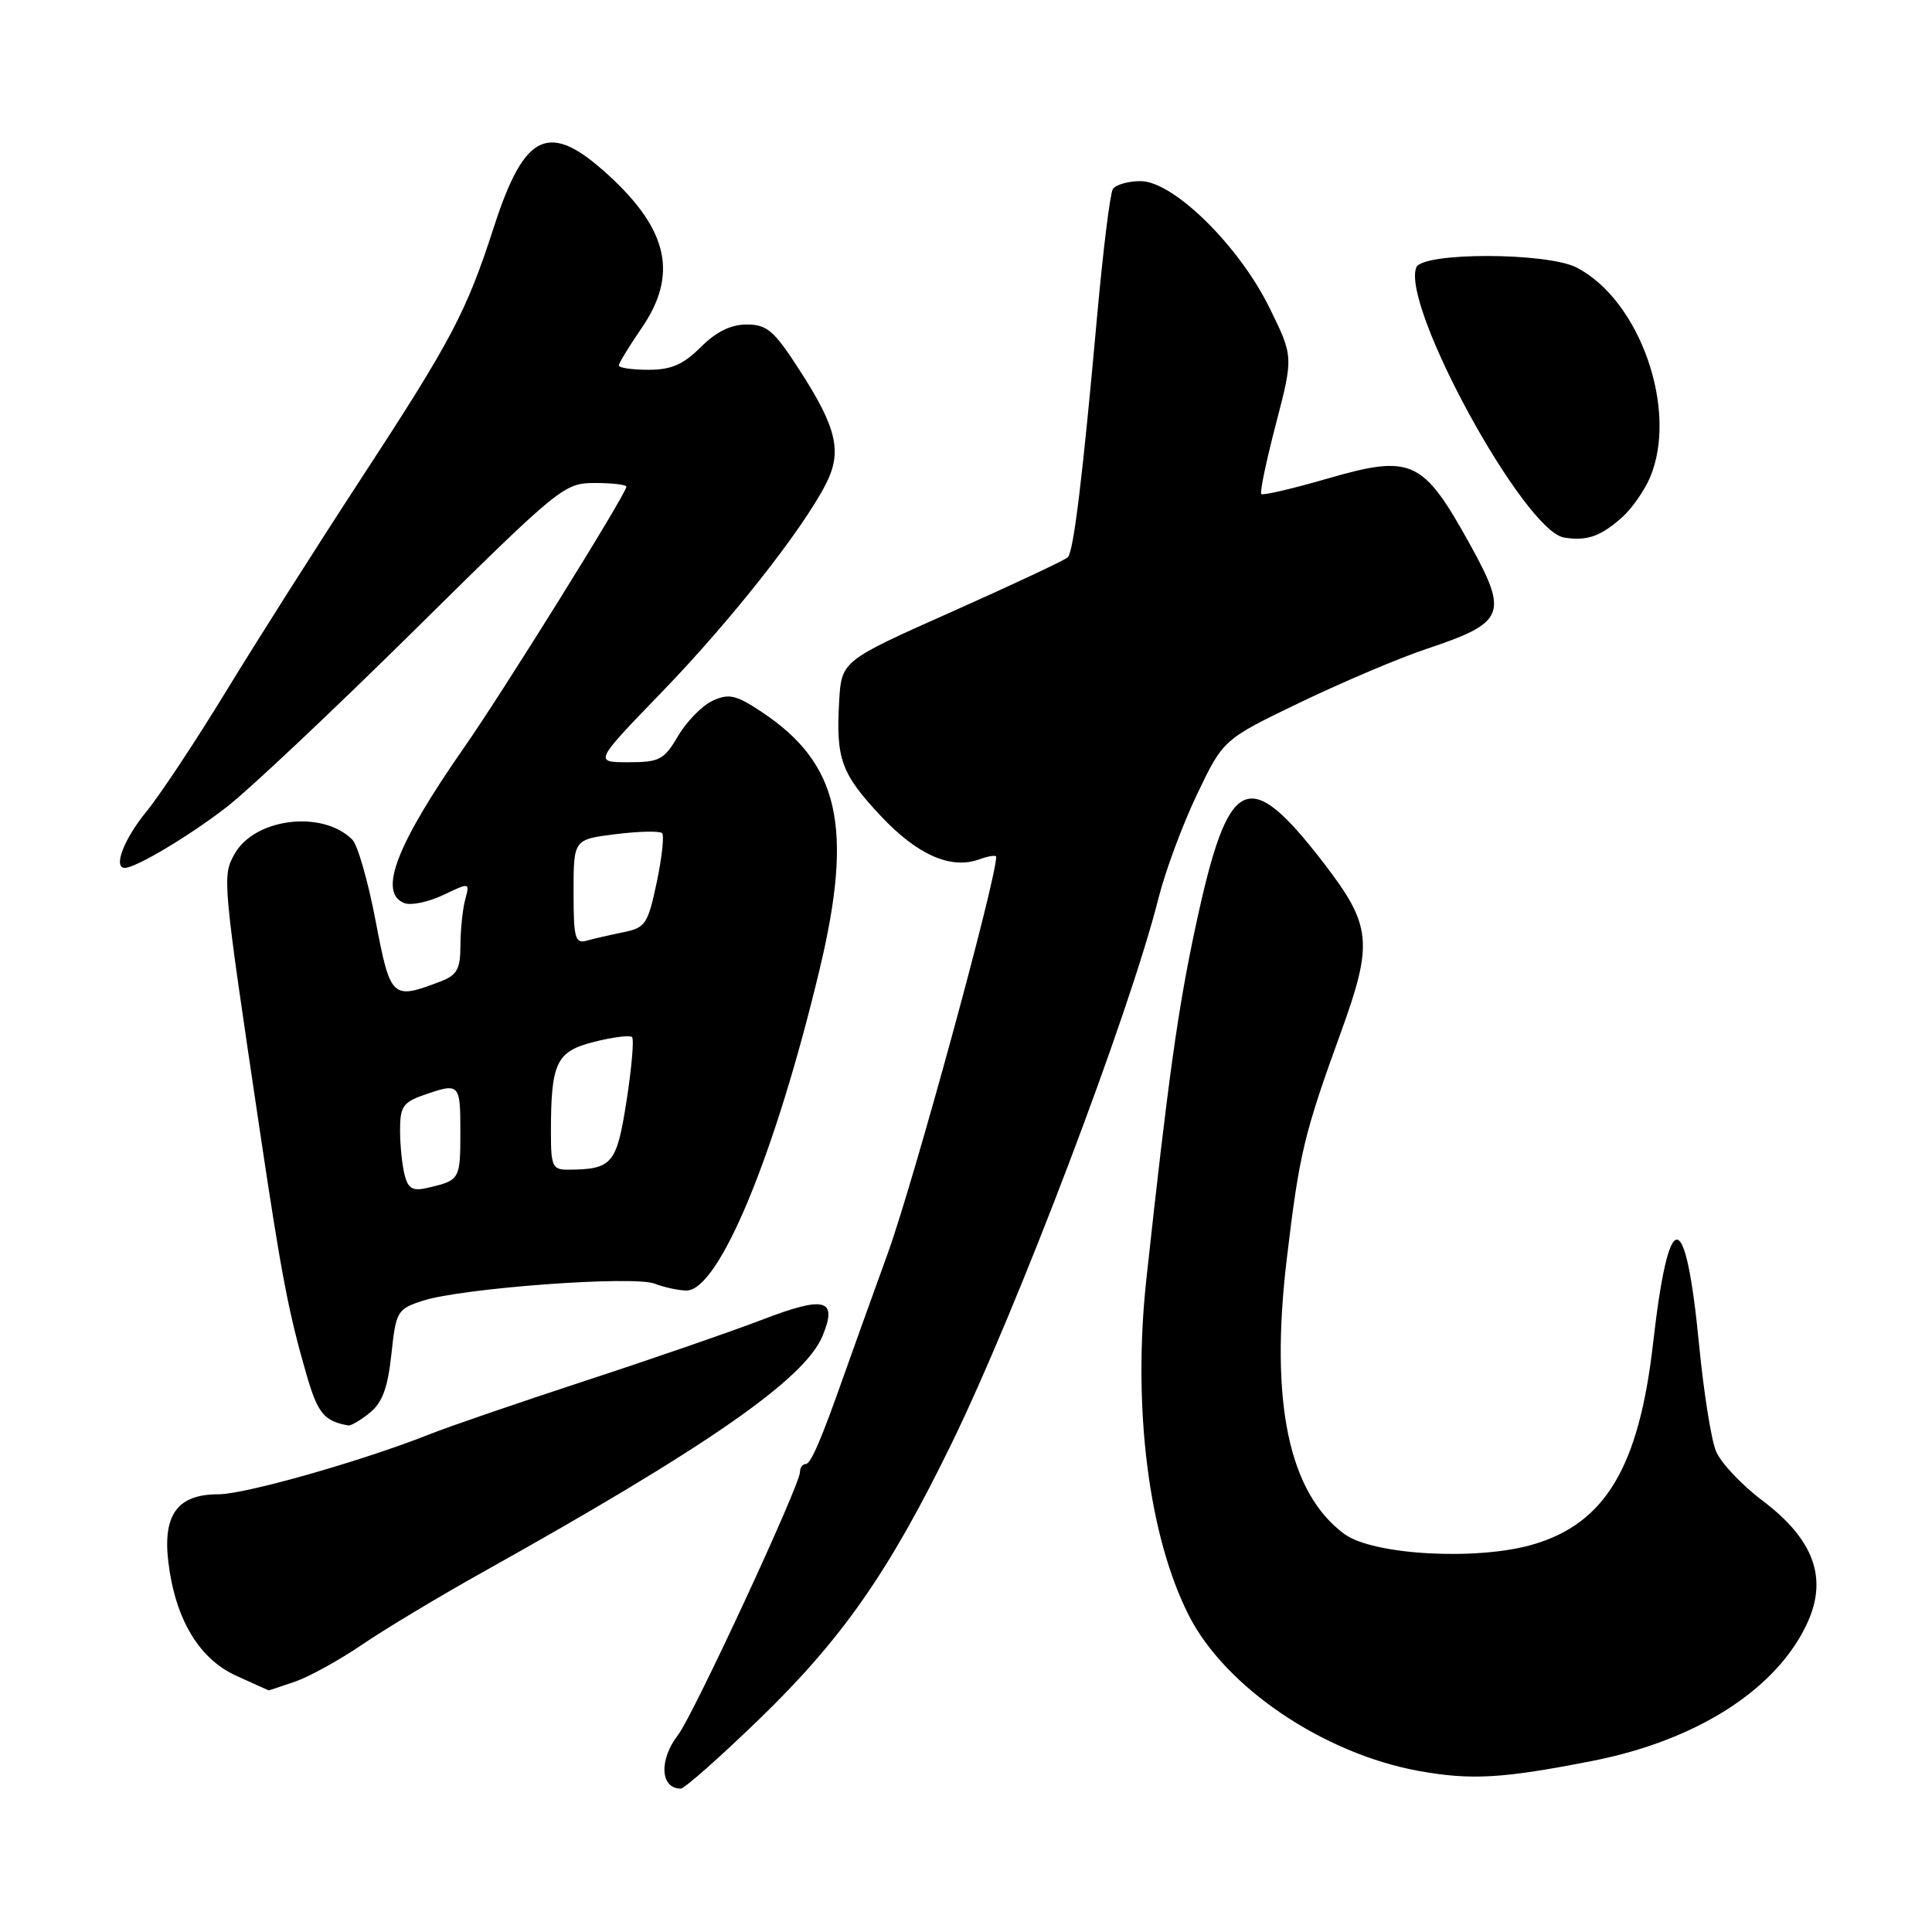 <?xml version="1.0" encoding="UTF-8" standalone="no"?>
<!DOCTYPE svg PUBLIC "-//W3C//DTD SVG 1.1//EN" "http://www.w3.org/Graphics/SVG/1.1/DTD/svg11.dtd" >
<svg xmlns="http://www.w3.org/2000/svg" xmlns:xlink="http://www.w3.org/1999/xlink" version="1.1" viewBox="0 0 256 256">
 <g >
 <path fill="currentColor"
d=" M 100.59 227.81 C 111.56 217.20 117.75 208.34 125.98 191.50 C 134.78 173.50 149.67 134.28 153.51 119.00 C 154.41 115.42 156.71 109.23 158.62 105.24 C 162.09 97.98 162.09 97.98 172.29 93.07 C 177.91 90.37 185.43 87.18 189.00 85.99 C 199.43 82.51 199.89 81.40 194.83 72.23 C 188.54 60.84 187.09 60.17 175.77 63.45 C 171.22 64.77 167.34 65.67 167.13 65.46 C 166.91 65.25 167.79 61.06 169.07 56.16 C 171.39 47.24 171.39 47.24 168.21 40.78 C 164.15 32.52 155.47 24.00 151.12 24.00 C 149.47 24.00 147.82 24.48 147.45 25.07 C 147.09 25.66 146.16 33.20 145.38 41.82 C 143.45 63.31 142.26 73.07 141.49 73.84 C 141.14 74.21 134.24 77.44 126.17 81.04 C 111.50 87.57 111.50 87.57 111.19 92.98 C 110.76 100.58 111.46 102.51 116.69 108.10 C 121.53 113.27 125.99 115.24 129.75 113.87 C 130.99 113.42 132.00 113.27 132.00 113.54 C 132.00 116.60 121.09 156.49 117.66 166.00 C 115.17 172.88 112.59 180.07 111.91 182.00 C 108.80 190.83 107.44 193.99 106.75 194.00 C 106.34 194.00 106.00 194.48 106.00 195.06 C 106.00 196.79 91.85 227.30 89.85 229.88 C 87.29 233.19 87.48 237.00 90.21 237.00 C 90.69 237.00 95.37 232.86 100.59 227.81 Z  M 211.00 233.33 C 224.93 230.60 235.55 223.75 239.53 214.94 C 242.20 209.02 240.29 203.92 233.50 198.81 C 230.75 196.74 227.99 193.80 227.37 192.27 C 226.74 190.75 225.74 184.41 225.14 178.20 C 223.34 159.68 221.14 159.61 219.04 178.00 C 217.17 194.41 212.70 201.87 203.10 204.66 C 195.67 206.82 181.90 206.05 178.13 203.26 C 170.76 197.82 168.25 185.81 170.50 166.85 C 172.17 152.81 172.78 150.28 177.69 136.75 C 181.98 124.92 181.74 122.61 175.43 114.40 C 165.35 101.31 162.78 102.54 158.47 122.54 C 156.09 133.58 154.78 142.98 151.90 169.50 C 150.05 186.53 152.19 203.53 157.52 214.04 C 162.35 223.57 175.36 232.37 188.00 234.66 C 194.94 235.91 199.09 235.67 211.00 233.33 Z  M 39.10 222.82 C 40.97 222.18 44.98 219.97 48.00 217.91 C 51.02 215.85 58.22 211.53 64.00 208.30 C 93.78 191.67 106.63 182.73 108.99 177.02 C 111.02 172.11 109.34 171.66 100.96 174.88 C 96.86 176.45 86.30 180.10 77.50 182.98 C 68.70 185.87 59.48 189.03 57.00 190.02 C 48.06 193.57 32.50 198.00 28.94 198.00 C 23.55 198.00 21.56 200.67 22.30 206.92 C 23.20 214.50 26.36 219.81 31.31 222.05 C 33.61 223.10 35.55 223.97 35.60 223.98 C 35.66 223.99 37.23 223.47 39.10 222.82 Z  M 49.00 187.20 C 50.66 185.86 51.38 183.90 51.86 179.45 C 52.47 173.74 52.64 173.46 56.00 172.36 C 61.15 170.68 83.88 169.00 86.74 170.09 C 88.05 170.59 89.95 171.00 90.96 171.00 C 95.27 171.00 102.71 153.07 108.59 128.50 C 113.12 109.60 111.21 101.14 100.89 94.31 C 97.52 92.08 96.59 91.87 94.45 92.84 C 93.07 93.47 91.01 95.56 89.87 97.49 C 87.99 100.69 87.39 101.00 83.25 101.00 C 78.71 101.00 78.71 101.00 87.68 91.72 C 96.74 82.36 106.26 70.30 109.41 64.18 C 111.63 59.88 110.90 56.71 105.95 49.05 C 102.56 43.79 101.64 43.00 98.94 43.00 C 96.84 43.00 94.89 43.96 92.85 46.00 C 90.53 48.31 88.95 49.00 85.92 49.00 C 83.77 49.00 82.00 48.74 82.00 48.43 C 82.00 48.12 83.35 45.90 85.00 43.50 C 89.85 36.45 88.59 30.52 80.67 23.25 C 72.78 16.00 69.54 17.44 65.47 30.00 C 61.78 41.40 59.87 45.03 47.73 63.60 C 42.01 72.35 34.05 84.90 30.02 91.50 C 26.00 98.10 21.20 105.35 19.35 107.60 C 16.41 111.21 14.96 115.00 16.54 115.00 C 18.01 115.00 25.23 110.68 30.07 106.91 C 33.06 104.59 44.31 93.98 55.08 83.34 C 74.21 64.44 74.76 64.00 78.83 64.00 C 81.12 64.00 83.00 64.22 83.00 64.49 C 83.00 65.40 66.80 91.44 61.51 99.03 C 52.50 111.96 50.06 118.32 53.59 119.67 C 54.47 120.01 56.77 119.52 58.72 118.60 C 62.26 116.91 62.26 116.91 61.64 119.20 C 61.30 120.47 61.02 123.20 61.01 125.27 C 61.00 128.44 60.57 129.21 58.32 130.07 C 51.93 132.50 51.74 132.32 49.77 122.02 C 48.78 116.80 47.39 111.96 46.68 111.25 C 42.73 107.30 33.74 108.40 31.08 113.16 C 29.43 116.10 29.47 116.50 34.42 149.75 C 37.29 168.99 38.23 173.92 40.63 182.20 C 42.11 187.29 42.95 188.30 46.14 188.88 C 46.49 188.95 47.78 188.19 49.00 187.20 Z  M 214.88 68.60 C 216.19 67.45 217.87 65.05 218.63 63.28 C 222.41 54.40 217.33 39.81 208.93 35.46 C 204.98 33.42 188.44 33.40 187.66 35.44 C 185.67 40.62 201.96 70.37 207.25 71.23 C 210.27 71.71 212.04 71.10 214.88 68.60 Z  M 53.63 155.74 C 53.30 154.51 53.02 151.86 53.01 149.85 C 53.00 146.65 53.39 146.06 56.15 145.10 C 60.89 143.44 61.00 143.55 61.00 149.94 C 61.00 156.26 60.93 156.38 56.86 157.35 C 54.71 157.87 54.12 157.58 53.63 155.74 Z  M 73.00 150.12 C 73.00 140.77 73.69 139.32 78.73 138.05 C 81.21 137.42 83.47 137.14 83.75 137.42 C 84.03 137.70 83.70 141.50 83.02 145.87 C 81.71 154.28 81.14 154.95 75.25 154.99 C 73.22 155.00 73.00 154.52 73.00 150.12 Z  M 76.00 118.18 C 76.00 111.23 76.00 111.23 81.58 110.53 C 84.66 110.15 87.42 110.09 87.73 110.39 C 88.03 110.70 87.71 113.64 87.02 116.92 C 85.85 122.44 85.51 122.94 82.62 123.52 C 80.91 123.87 78.71 124.37 77.75 124.64 C 76.20 125.08 76.00 124.32 76.00 118.18 Z "/>
</g>
</svg>